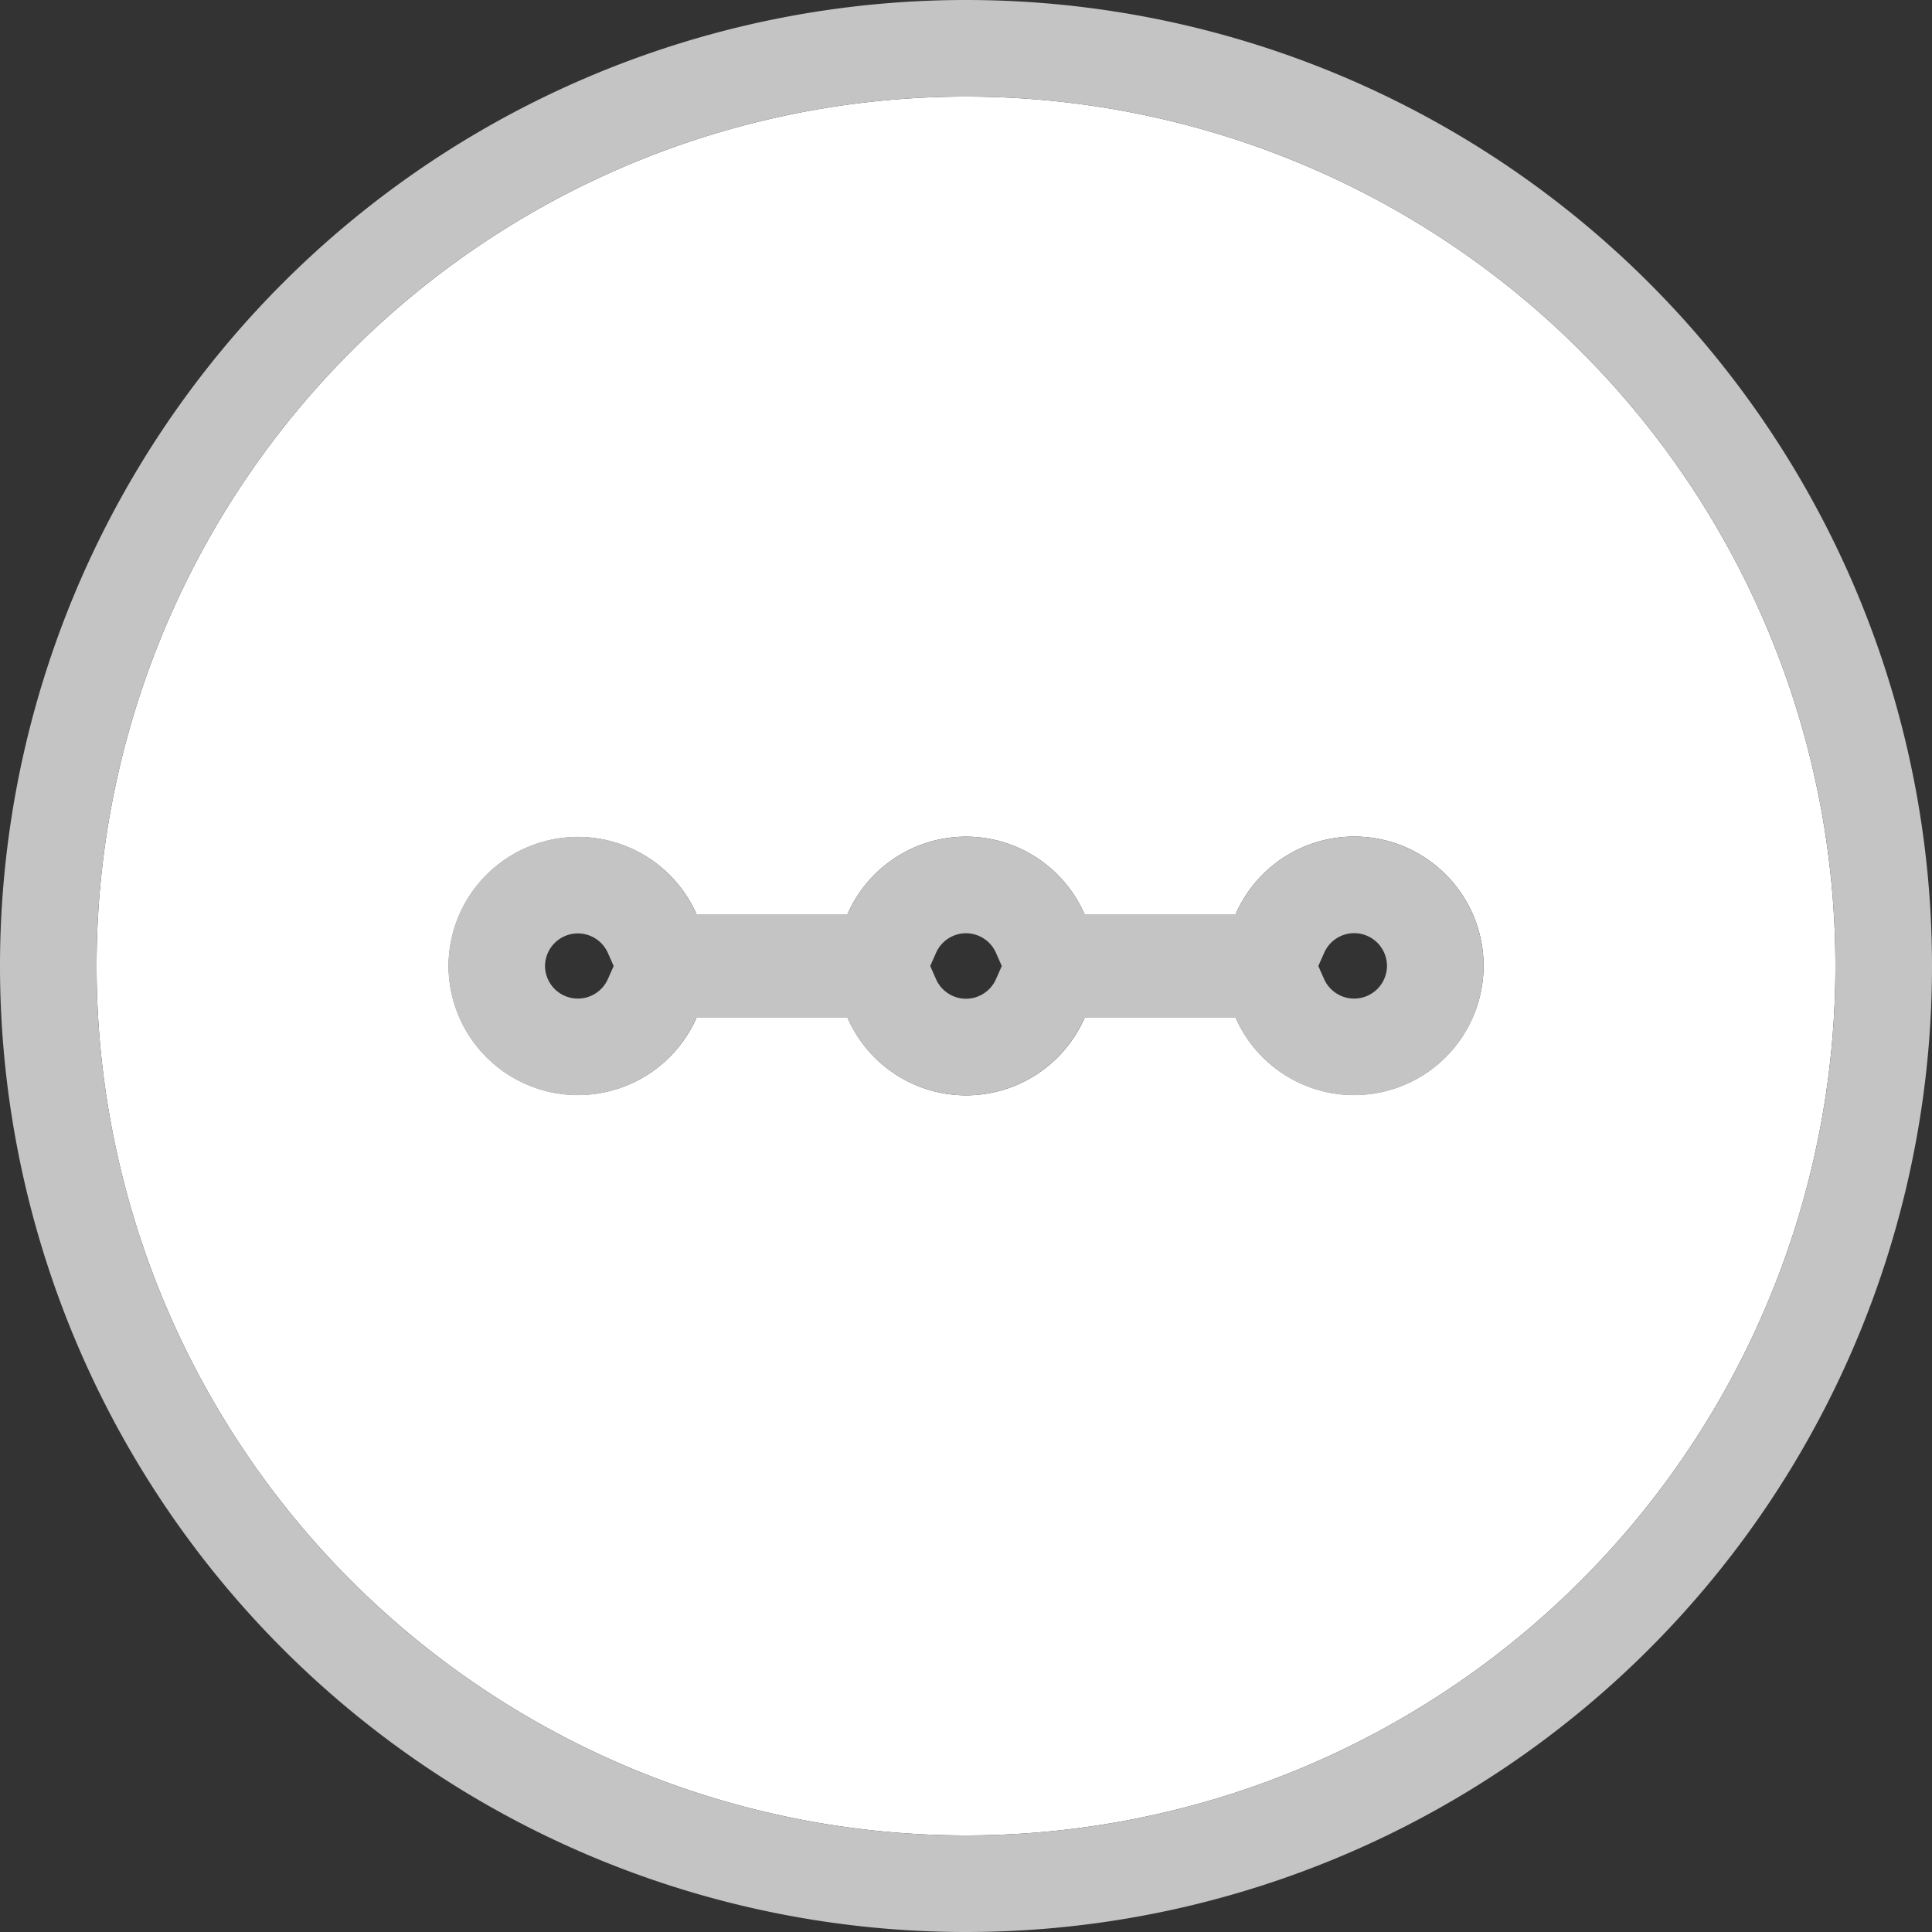 <svg xmlns="http://www.w3.org/2000/svg" xmlns:xlink="http://www.w3.org/1999/xlink" width="20" height="20" viewBox="0 0 20 20">
    <rect x="0" y="0" width="20" height="20" fill="#333333" stroke="none"/>
    <defs>
        <path id="a" d="M28 510a9 9 0 1 1 0-18 9 9 0 0 1 0 18zm4.018-10.34a1.34 1.34 0 0 0-1.227.804h-1.564a1.34 1.34 0 0 0-1.227-.803 1.34 1.34 0 0 0-1.227.803H25.21a1.34 1.34 0 0 0-2.566.536 1.34 1.34 0 0 0 2.566.536h1.564a1.34 1.34 0 0 0 1.227.803 1.34 1.34 0 0 0 1.227-.803h1.564a1.34 1.34 0 0 0 2.566-.536c0-.74-.6-1.34-1.34-1.34z"/>
    </defs>
    <g fill="none" fill-rule="evenodd" transform="translate(-18 -491)">
        <use fill="#FFF" xlink:href="#a"/>
        <path stroke="#C4C4C4" d="M28 510.5a9.5 9.5 0 1 1 0-19 9.5 9.5 0 0 1 0 19zm4.018-10.34a.84.84 0 0 0-.77.507l-.132.297h-2.215l-.131-.297a.84.84 0 0 0-.77-.506.84.84 0 0 0-.77.506l-.131.297h-2.215l-.132-.297a.84.84 0 0 0-1.61.333.84.84 0 0 0 1.61.333l.132-.297h2.215l.131.297a.84.84 0 0 0 .77.506.84.84 0 0 0 .77-.506l.131-.297h2.215l.132.297a.84.84 0 0 0 1.61-.333.84.84 0 0 0-.84-.84z"/>
    </g>
</svg>
